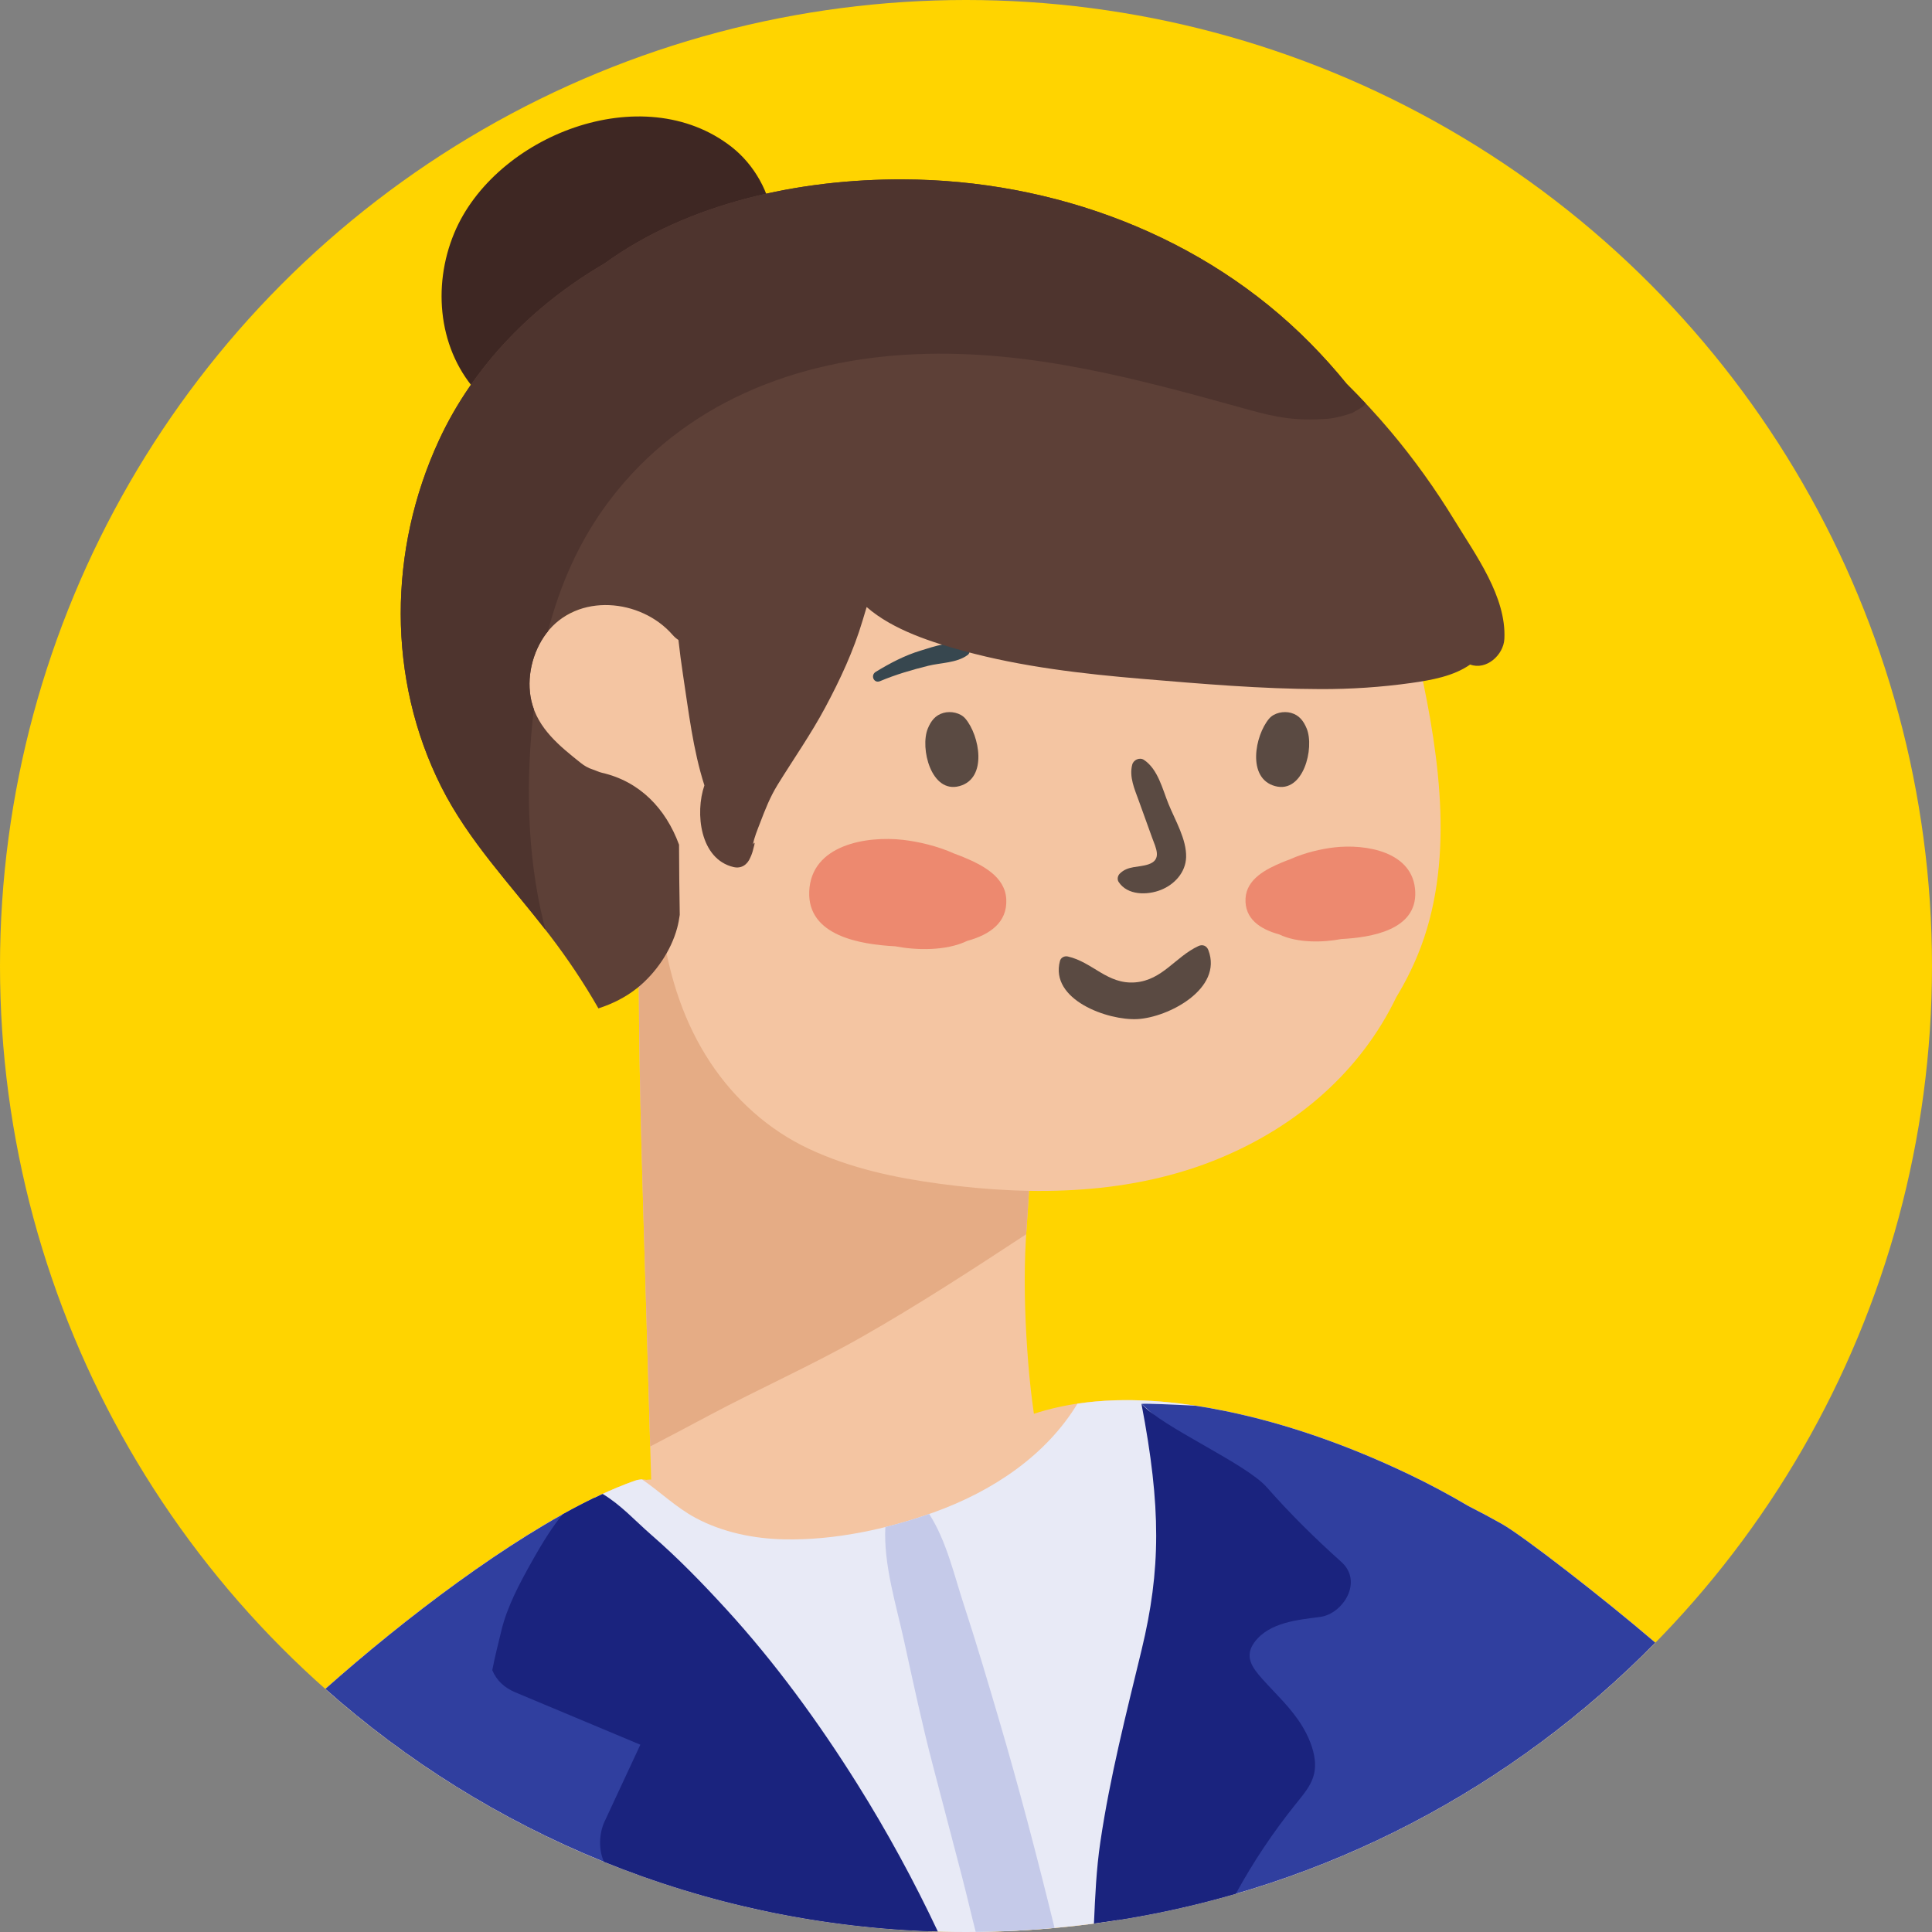 <?xml version="1.0" encoding="UTF-8" standalone="no"?>
<svg
   xmlns:dc="http://purl.org/dc/elements/1.1/"
   xmlns:cc="http://creativecommons.org/ns#"
   xmlns:rdf="http://www.w3.org/1999/02/22-rdf-syntax-ns#"
   xmlns:svg="http://www.w3.org/2000/svg"
   xmlns="http://www.w3.org/2000/svg"
   xmlns:sodipodi="http://sodipodi.sourceforge.net/DTD/sodipodi-0.dtd"
   xmlns:inkscape="http://www.inkscape.org/namespaces/inkscape"
   style="enable-background:new 0 0 5984.956 5984.956;"
   version="1.1"
   viewBox="0 0 5984.956 5984.956"
   xml:space="preserve"
   id="svg96"
   sodipodi:docname="lisa.svg"
   inkscape:version="0.92.3 (2405546, 2018-03-11)"><rect x="0" y="0" width="5984.956" height="5984.956" fill="#808080" stroke="none"/><defs
     id="defs100" /><sodipodi:namedview
     pagecolor="#ffffff"
     bordercolor="#666666"
     borderopacity="1"
     objecttolerance="10"
     gridtolerance="10"
     guidetolerance="10"
     inkscape:pageopacity="0"
     inkscape:pageshadow="2"
     inkscape:window-width="716"
     inkscape:window-height="480"
     id="namedview98"
     showgrid="false"
     inkscape:zoom="0.039432203"
     inkscape:cx="2992.478"
     inkscape:cy="2992.478"
     inkscape:window-x="0"
     inkscape:window-y="0"
     inkscape:window-maximized="0"
     inkscape:current-layer="svg96" /><g
     id="_x32_7-Businesswoman"
     transform="matrix(-1,0,0,1,5984.956,0)"><g
       id="g92"><g
         id="g4"><circle
           cx="2992.478"
           cy="2992.478"
           r="2992.478"
           style="fill:#ffd400"
           id="circle2" /></g><g
         id="g8"><path
           d="m 4577.8,722.034 c -125.978,-302.05 -583.821,-482.057 -859.014,-267.073 -69.888,54.597 -120.447,142.618 -127.889,231.674 -3.051,36.489 28.073,146.607 79.754,144.867 10.222,34.276 22.126,68 38.473,100.734 30.562,61.198 73.107,117.982 116.463,170.56 89.397,108.412 201.938,196.167 328.392,257.183 35.87,17.309 70.142,8.192 93.975,-12.474 93.997,-7.423 193.034,-63.487 252.631,-126.006 126.561,-132.767 146.186,-334.089 77.215,-499.465 z"
           style="fill:#3e2723"
           id="path6"
           inkscape:connector-curvature="0" /></g><g
         id="g12"><path
           d="m 2992.478,5984.956 c 761.527,0 1456.468,-284.614 1984.664,-753.067 -287.451,-255.145 -677.404,-546.021 -959.133,-645.026 -12.437,-4.371 -24.306,-4.935 -35.228,-2.686 -4.928,-0.594 -9.966,-0.85 -15.051,-0.904 5.565,-180.398 10.528,-360.817 15.793,-541.229 9.632,-330.051 21.241,-660.502 22.58,-990.69 0.377,-92.979 0.742,-185.956 1.301,-278.932 0.582,-95.925 12.877,-198.682 -17.834,-290.849 -20.077,-60.26 -80.476,-70.844 -122.279,-42.33 -14.923,-0.283 -30.188,3.635 -44.5,12.93 -55.231,35.869 -94.363,84.05 -137.29,133.177 -40.913,46.823 -82.288,93.326 -123.783,139.637 -85.15,95.037 -174.761,185.547 -266.952,273.721 -90.15,86.221 -183.169,169.242 -279.943,247.982 -84.217,68.524 -199.476,165.244 -198.651,285.031 -0.993,1.692 -1.955,3.42 -2.754,5.308 -23.798,56.182 -18.268,109.438 -15.117,169.075 3.091,58.504 8.693,116.794 10.713,175.381 3.961,114.778 -0.391,229.484 -9.572,343.906 -4.141,51.604 -9.983,103.007 -17.3,154.174 -190.215,-61.801 -398.774,-48.13 -592.214,-8.572 -196.619,40.207 -387.513,109.404 -568.447,195.627 -63.378,30.205 -125.233,63.293 -185.549,98.941 -35.105,17.792 -69.819,36.297 -104.031,55.621 -64.263,36.299 -311.064,227.208 -474.801,367.456 543.004,553.097 1299.055,896.318 2135.378,896.318 z"
           style="fill:#f4c5a2"
           id="path10"
           inkscape:connector-curvature="0" /></g><g
         id="g16"><path
           d="m 4018.009,4586.862 c -7.683,-2.7 -15.111,-3.8 -22.271,-3.829 -55.855,38.353 -104.982,86.561 -165.198,118.923 -83.429,44.841 -180.486,64.658 -274.635,66.667 -154.425,3.295 -318.193,-31.274 -463.274,-83.479 -186.134,-66.979 -348.906,-178.046 -445.471,-336.874 -151.231,-22.614 -308.675,-7.657 -457.229,22.723 -196.619,40.208 -387.513,109.405 -568.447,195.628 -63.378,30.204 -125.233,63.292 -185.549,98.94 -35.105,17.792 -69.819,36.297 -104.031,55.622 -64.263,36.298 -311.064,227.207 -474.801,367.456 543.002,553.096 1299.052,896.317 2135.376,896.317 761.527,0 1456.468,-284.614 1984.664,-753.068 -287.452,-255.144 -677.405,-546.021 -959.134,-645.026 z"
           style="fill:#e8eaf6"
           id="path14"
           inkscape:connector-curvature="0" /></g><g
         id="g20"><path
           d="m 857.102,5088.639 c 438.976,447.137 1017.226,757.003 1664.528,859.359 -5.859,-26.365 -12.882,-52.468 -19.96,-78.426 -18.524,-67.976 -34.649,-135.96 -49.352,-205.061 -34.586,-162.554 -71.734,-325.133 -99.266,-489.29 -28.79,-171.636 -48.781,-344.854 -69.99,-517.729 -12.16,-99.127 48.224,-207.184 165.848,-308.527 -16.9,-1.504 -93.081,1.85 -166.436,5.535 -31.127,4.756 -62.037,10.252 -92.545,16.491 -196.619,40.208 -387.513,109.405 -568.447,195.628 -63.378,30.204 -125.233,63.292 -185.549,98.94 -35.105,17.792 -69.819,36.297 -104.031,55.622 -64.262,36.3 -311.063,227.209 -474.8,367.458 z"
           style="fill:#303f9f"
           id="path18"
           inkscape:connector-curvature="0" /></g><g
         id="g24"><path
           d="m 3097.774,5982.93 c 720.18,-24.931 1375.63,-304.279 1879.368,-751.042 -246.707,-218.979 -568.858,-464.162 -833.353,-591.892 l -11.904,22.754 c -216.008,181.936 -404.019,418.226 -577.139,646.357 -163.494,215.449 -316.352,440.181 -456.972,673.823 z"
           style="fill:#303f9f"
           id="path22"
           inkscape:connector-curvature="0" /></g><g
         id="g28"><path
           d="m 2576.198,5705.527 c -29.76,-201.681 -80.011,-396.959 -127.624,-594.25 -59.896,-248.209 -60.89,-442.554 0.337,-762.311 -65.433,72.969 -323.524,184.614 -388.383,258.425 -72.251,82.224 -149.793,158.58 -230.528,230.871 -69.249,62.014 -4.495,161.419 65.188,170.654 67.442,8.938 157.912,16.165 203.711,78.49 32.086,43.674 7.494,77.904 -23.553,112.772 -42.913,48.182 -90.07,90.486 -124.442,147.045 -18.599,30.609 -34.754,67.947 -38.872,104.257 -6.855,60.441 25.636,95.481 59.36,137.516 69.614,86.752 131.537,179.19 185.195,277.512 142.41,41.365 289.203,72.395 439.519,92.298 -3.829,-86.183 -7.251,-167.532 -19.908,-253.279 z"
           style="fill:#1a237e"
           id="path26"
           inkscape:connector-curvature="0" /></g><g
         id="g32"><path
           d="m 3735.797,4984.296 c -150.866,164.682 -286.458,350.516 -406.697,542.306 -91.843,146.495 -175.081,299.266 -249.472,456.964 365.019,-10.448 713.594,-86.309 1034.543,-216.233 17.129,-38.245 14.794,-88.378 -1.923,-124.274 -36.986,-79.436 -73.978,-158.871 -110.96,-238.305 129.137,-54.092 258.273,-108.187 387.41,-162.28 34.203,-14.326 58.144,-37.07 71.275,-68.568 -7.774,-40.814 -18.311,-81.178 -27.934,-121.517 -18.014,-75.53 -56.581,-146.948 -94.057,-213.874 -37.871,-67.632 -65.93,-110.451 -95.747,-147.217 -42.545,-23.714 -84.072,-44.989 -124.166,-63.437 -57.825,34.935 -100.13,82.881 -152.433,128.319 -81.122,70.483 -156.609,148.18 -229.839,228.116 z"
           style="fill:#1a237e"
           id="path30"
           inkscape:connector-curvature="0" /></g><g
         id="g36"><path
           d="m 3787.521,4384.226 c 60.958,32.445 121.919,64.917 183.24,96.664 4.352,-146.278 8.493,-292.563 12.762,-438.846 9.632,-330.051 21.241,-660.502 22.58,-990.69 0.377,-92.979 0.742,-185.956 1.301,-278.932 0.268,-44.145 2.979,-89.733 2.877,-135.074 -2.617,-11.039 -5.582,-21.997 -9.181,-32.799 -22.511,-67.571 -90.236,-79.438 -137.113,-47.464 -16.732,-0.318 -33.85,4.076 -49.9,14.498 -61.928,40.221 -105.806,94.246 -153.942,149.333 -45.878,52.504 -92.271,104.647 -138.8,156.576 -95.478,106.566 -195.959,208.056 -299.334,306.926 -101.089,96.681 -205.389,189.773 -313.904,278.065 -31.31,25.475 -66.415,54.466 -99.36,86.683 -18.299,51.773 -13.367,101.611 -10.445,156.938 2.069,39.183 5.211,78.273 7.703,117.418 167.707,110.004 335.693,219.549 510.183,318.621 153.856,87.357 315.278,159.022 471.333,242.083 z"
           style="fill:#e5ac85"
           id="path34"
           inkscape:connector-curvature="0" /></g><g
         id="g40"><path
           d="m 4368.802,2080.455 c -26.205,-114.254 -133.481,-194.279 -245.46,-212.621 -75.831,-12.423 -150.179,-0.893 -221.129,23.44 11.583,-185.27 27.814,-370.188 43.084,-555.228 2.892,-35.045 -28.256,-74.429 -62.291,-81.818 -322.571,-70.034 -649.886,-114.381 -979.976,-125.381 -163.894,-5.462 -328.063,-3.141 -491.731,7.073 -161.29,10.068 -337.629,18.176 -489.563,74.045 -47.926,17.626 -59.359,70.722 -37.489,104.766 -77.92,93.184 -125.287,214.82 -168.987,325.355 -54.385,137.561 -96.919,278.897 -128.416,423.421 -62.656,287.497 -109.211,612.778 5.777,893.333 18.945,46.222 41.271,90.078 66.564,131.601 111.447,231.664 307.827,399.63 545.383,498.722 274.051,114.313 577.909,119.062 868.281,80.081 140.322,-18.838 276.567,-47.83 405.559,-108.011 125.408,-58.51 231.128,-154.015 307.066,-269.281 159.918,-242.741 173.043,-541.073 164.813,-824.613 93.228,-0.438 187.302,-13.318 266.771,-63.274 107.365,-67.489 181.251,-192.951 151.744,-321.61 z"
           style="fill:#f4c5a2"
           id="path38"
           inkscape:connector-curvature="0" /></g><g
         id="g44"><path
           d="m 2053.543,2226.279 c -15.691,-18.526 -45.391,-24.109 -67.835,-17.929 -25.617,7.054 -39.148,25.395 -48.695,48.696 -24.625,60.1 10.293,202.234 98.175,178.083 87.849,-24.141 62.079,-157.225 18.355,-208.85 z"
           style="fill:#5a4a42"
           id="path42"
           inkscape:connector-curvature="0" /></g><g
         id="g48"><path
           d="m 2994.299,2226.279 c 15.691,-18.526 45.391,-24.109 67.835,-17.929 25.617,7.054 39.148,25.395 48.695,48.696 24.625,60.1 -10.293,202.234 -98.175,178.083 -87.849,-24.141 -62.079,-157.225 -18.355,-208.85 z"
           style="fill:#5a4a42"
           id="path46"
           inkscape:connector-curvature="0" /></g><g
         id="g52"><path
           d="m 2701.428,2976.864 c -2.858,-10.702 -13.984,-16.189 -24.389,-13.848 -76.928,17.324 -122.484,87.076 -208.641,80.212 -84.578,-6.739 -124.869,-79.643 -195.903,-112.518 -13.117,-6.071 -25.652,-0.939 -30.789,12.526 -45.75,119.912 123.819,208.579 219.754,213.729 91.541,4.912 272.133,-59.687 239.968,-180.101 z"
           style="fill:#5a4a42"
           id="path50"
           inkscape:connector-curvature="0" /></g><g
         id="g56"><path
           d="m 2516.438,2706.715 c -25.297,-25.73 -58.519,-18.543 -90.027,-29.462 -41.902,-14.521 -21.713,-51.159 -10.392,-82.538 l 41.161,-114.096 c 12.866,-35.658 30.396,-73.704 20.309,-112.018 -3.875,-14.719 -22.87,-23.473 -36.143,-14.705 -43.462,28.711 -57.446,90.317 -76.023,136.245 -20.313,50.221 -56.449,109.995 -54.714,165.377 1.474,47.061 35.771,84.366 77.904,101.174 42.249,16.854 103.9,17.365 131.185,-24.708 5.034,-7.763 3.011,-18.891 -3.26,-25.269 z"
           style="fill:#5a4a42"
           id="path54"
           inkscape:connector-curvature="0" /></g><g
         id="g60"><path
           d="m 3478.106,2761.299 c -6.056,-144.882 -178.425,-172.514 -291.231,-159.499 -44.518,5.136 -105.057,18.349 -158.364,42.587 -9.964,3.602 -19.878,7.381 -29.695,11.492 -56.643,23.726 -127.269,59.317 -131.073,129.372 -3.961,72.931 51.702,110.5 120.99,129.457 65.994,31.819 158.477,29.15 223.225,16.718 107.761,-5.641 271.917,-32.157 266.148,-170.127 z"
           style="fill:#ed896f"
           id="path58"
           inkscape:connector-curvature="0" /></g><g
         id="g64"><path
           d="m 2987.568,2029.217 c 33.803,24.808 82.406,23.432 122.302,33.343 50.763,12.61 100.604,27.174 148.861,47.498 19.221,8.094 30.501,-18.327 13.377,-28.77 -43.746,-26.677 -89.595,-50.906 -138.805,-65.768 -41.225,-12.451 -98.869,-34.023 -140.476,-15.394 -10.921,4.89 -16.547,20.807 -5.259,29.091 z"
           style="fill:#37474f"
           id="path62"
           inkscape:connector-curvature="0" /></g><g
         id="g68"><path
           d="m 2089.674,1999.978 c -33.803,24.808 -82.406,23.432 -122.302,33.343 -50.763,12.61 -100.604,27.174 -148.861,47.498 -19.222,8.094 -30.501,-18.327 -13.377,-28.77 43.746,-26.677 89.595,-50.906 138.805,-65.768 41.225,-12.451 98.869,-34.023 140.475,-15.394 10.922,4.89 16.548,20.807 5.26,29.091 z"
           style="fill:#37474f"
           id="path66"
           inkscape:connector-curvature="0" /></g><g
         id="g72"><path
           d="M 4625.442,1364.574 C 4518.206,1132.386 4332.774,944.63 4113.013,816.638 3851.675,626.911 3506.162,554.746 3188.36,555.703 c -466.479,1.406 -932.507,172.936 -1263.51,508.682 -38.464,39.014 -76.129,80.83 -111.877,124.969 -47.554,47.029 -93.147,96.168 -136.323,147.533 -72.639,86.42 -138.449,178.366 -197.272,274.703 -65.761,107.698 -161.214,237.303 -154.659,367.556 2.531,50.276 56.332,98.09 105.978,79.435 51.147,36.037 119.825,48.36 182.803,57.187 93.021,13.039 186.262,19.149 280.188,18.944 184.065,-0.408 368.814,-16.301 552.143,-31.667 184.732,-15.485 373.46,-37.281 552.765,-86.196 95.213,-25.974 219.695,-64.476 301.623,-136.428 4.632,15.835 9.149,30.215 12.694,42.119 27.928,93.772 69.531,182.992 115.638,269.095 44.355,82.83 97.938,159.142 147.193,238.916 23.967,38.818 38.818,77.264 54.977,119.514 7.6,19.868 18.236,45.433 21.749,66.001 -6.284,-10.148 -6.695,-5.811 -1.227,13.012 2.063,9.513 5.188,18.663 9.375,27.446 8.93,21.755 27.4,35.207 51.9,29.468 104.237,-24.418 119.733,-167.826 90.327,-253.067 35.485,-110.754 48.826,-228.665 66.435,-343.482 5.454,-35.567 9.986,-71.235 14.015,-106.962 6.29,-3.985 12.426,-9.229 18.259,-15.93 97.513,-112.005 294.982,-131.631 390.9,-4.686 43.732,57.876 62.776,139.059 46.329,209.882 -19.794,85.24 -87.781,139.809 -153.38,191.983 -0.057,0.047 -0.117,0.094 -0.174,0.14 -10.791,8.59 -22.874,15.465 -36.013,19.654 -9.86,3.145 -19.164,8.102 -29.309,10.435 -117.002,26.905 -197.172,110.552 -238.439,222.47 -0.023,0.094 -0.046,0.186 -0.069,0.283 -0.168,72.436 -0.987,144.858 -2.237,217.271 1.909,13.688 4.435,27.236 7.996,40.543 18.873,70.529 66.158,139.676 122.873,185.417 36.469,29.413 77.605,49.668 121.112,63.809 45.028,-78.823 95.812,-154.376 150.038,-225.374 115.527,-151.257 250.939,-290.088 337.068,-461.664 168.261,-335.195 163.464,-733.782 7.193,-1072.14 z"
           style="fill:#5d4037"
           id="path70"
           inkscape:connector-curvature="0" /></g><g
         id="g76"><path
           d="M 4625.442,1364.574 C 4518.206,1132.386 4332.774,944.63 4113.013,816.638 3851.675,626.911 3506.162,554.746 3188.36,555.703 c -466.479,1.406 -932.507,172.936 -1263.51,508.682 -38.464,39.014 -76.129,80.83 -111.877,124.969 -20.117,19.894 -39.794,40.251 -59.175,60.908 1.327,1.347 2.603,2.738 3.95,4.074 2.474,2.454 4.115,4.184 5.334,5.539 1.515,0.87 3.342,1.963 5.91,3.599 6.609,4.204 13.345,7.837 20.091,11.761 2.997,1.741 5.063,3.008 6.444,3.913 1.404,0.351 3.556,0.996 6.969,2.159 7.591,2.589 15.271,4.96 23.011,7.066 9.56,2.601 19.244,4.688 28.967,6.567 3.793,0.554 14.124,2.182 17.386,2.407 97.256,6.698 154.476,-2.908 244.9,-28.022 339.069,-94.164 675.129,-187.101 1031.338,-172.024 370.507,15.682 720.426,151.465 948.888,453.311 92.91,122.754 152.775,260.168 190.648,405.295 1.609,1.983 3.265,3.897 4.82,5.956 43.732,57.876 62.776,139.059 46.329,209.882 -1.975,8.5 -4.549,16.616 -7.431,24.536 24.962,218.291 22.154,445.455 -29.792,659.515 -1.986,8.186 -4.167,16.285 -6.295,24.409 112.307,-144.282 240.32,-278.82 322.984,-443.492 168.261,-335.194 163.464,-733.781 7.193,-1072.139 z"
           style="fill:#4e342e"
           id="path74"
           inkscape:connector-curvature="0" /></g><g
         id="g82"><g
           id="g80"><path
             d="m 4676.723,1552.528 c 0.131,2.083 0.292,4.064 0.477,5.691 -0.048,-1.453 -0.094,-2.89 -0.146,-4.346 -0.106,-0.439 -0.217,-0.885 -0.331,-1.345 z"
             style="fill:#5d4037"
             id="path78"
             inkscape:connector-curvature="0" /></g></g><g
         id="g86"><path
           d="m 1600.807,2762.438 c 5.217,-124.791 153.682,-148.591 250.846,-137.381 38.344,4.424 90.488,15.804 136.403,36.681 8.582,3.102 17.122,6.357 25.577,9.899 48.789,20.436 109.621,51.091 112.897,111.432 3.411,62.817 -44.532,95.176 -104.212,111.505 -56.842,27.407 -136.501,25.107 -192.27,14.4 -92.817,-4.86 -234.209,-27.698 -229.241,-146.536 z"
           style="fill:#ed896f"
           id="path84"
           inkscape:connector-curvature="0" /></g><g
         id="g90"><path
           d="m 2962.438,5984.571 c 14.991,-58.605 28.467,-117.671 43.601,-175.48 29.569,-112.937 59.137,-225.874 88.706,-338.812 33.516,-128.015 61.258,-257.746 89.528,-387.022 23.924,-109.391 64.226,-237.386 58.007,-352.756 -46.338,-11.485 -91.802,-25.157 -135.689,-40.479 -53.641,82.987 -77.339,189.453 -107.61,281.608 -37.622,114.551 -71.777,230.537 -105.946,346.167 -63.769,215.798 -121.294,435.713 -174.887,654.502 80.554,7.326 162.017,11.461 244.29,12.272 z"
           style="fill:#c5cae9"
           id="path88"
           inkscape:connector-curvature="0" /></g></g></g><g
     id="Layer_1"
     transform="matrix(-1,0,0,1,5984.956,0)" /></svg>